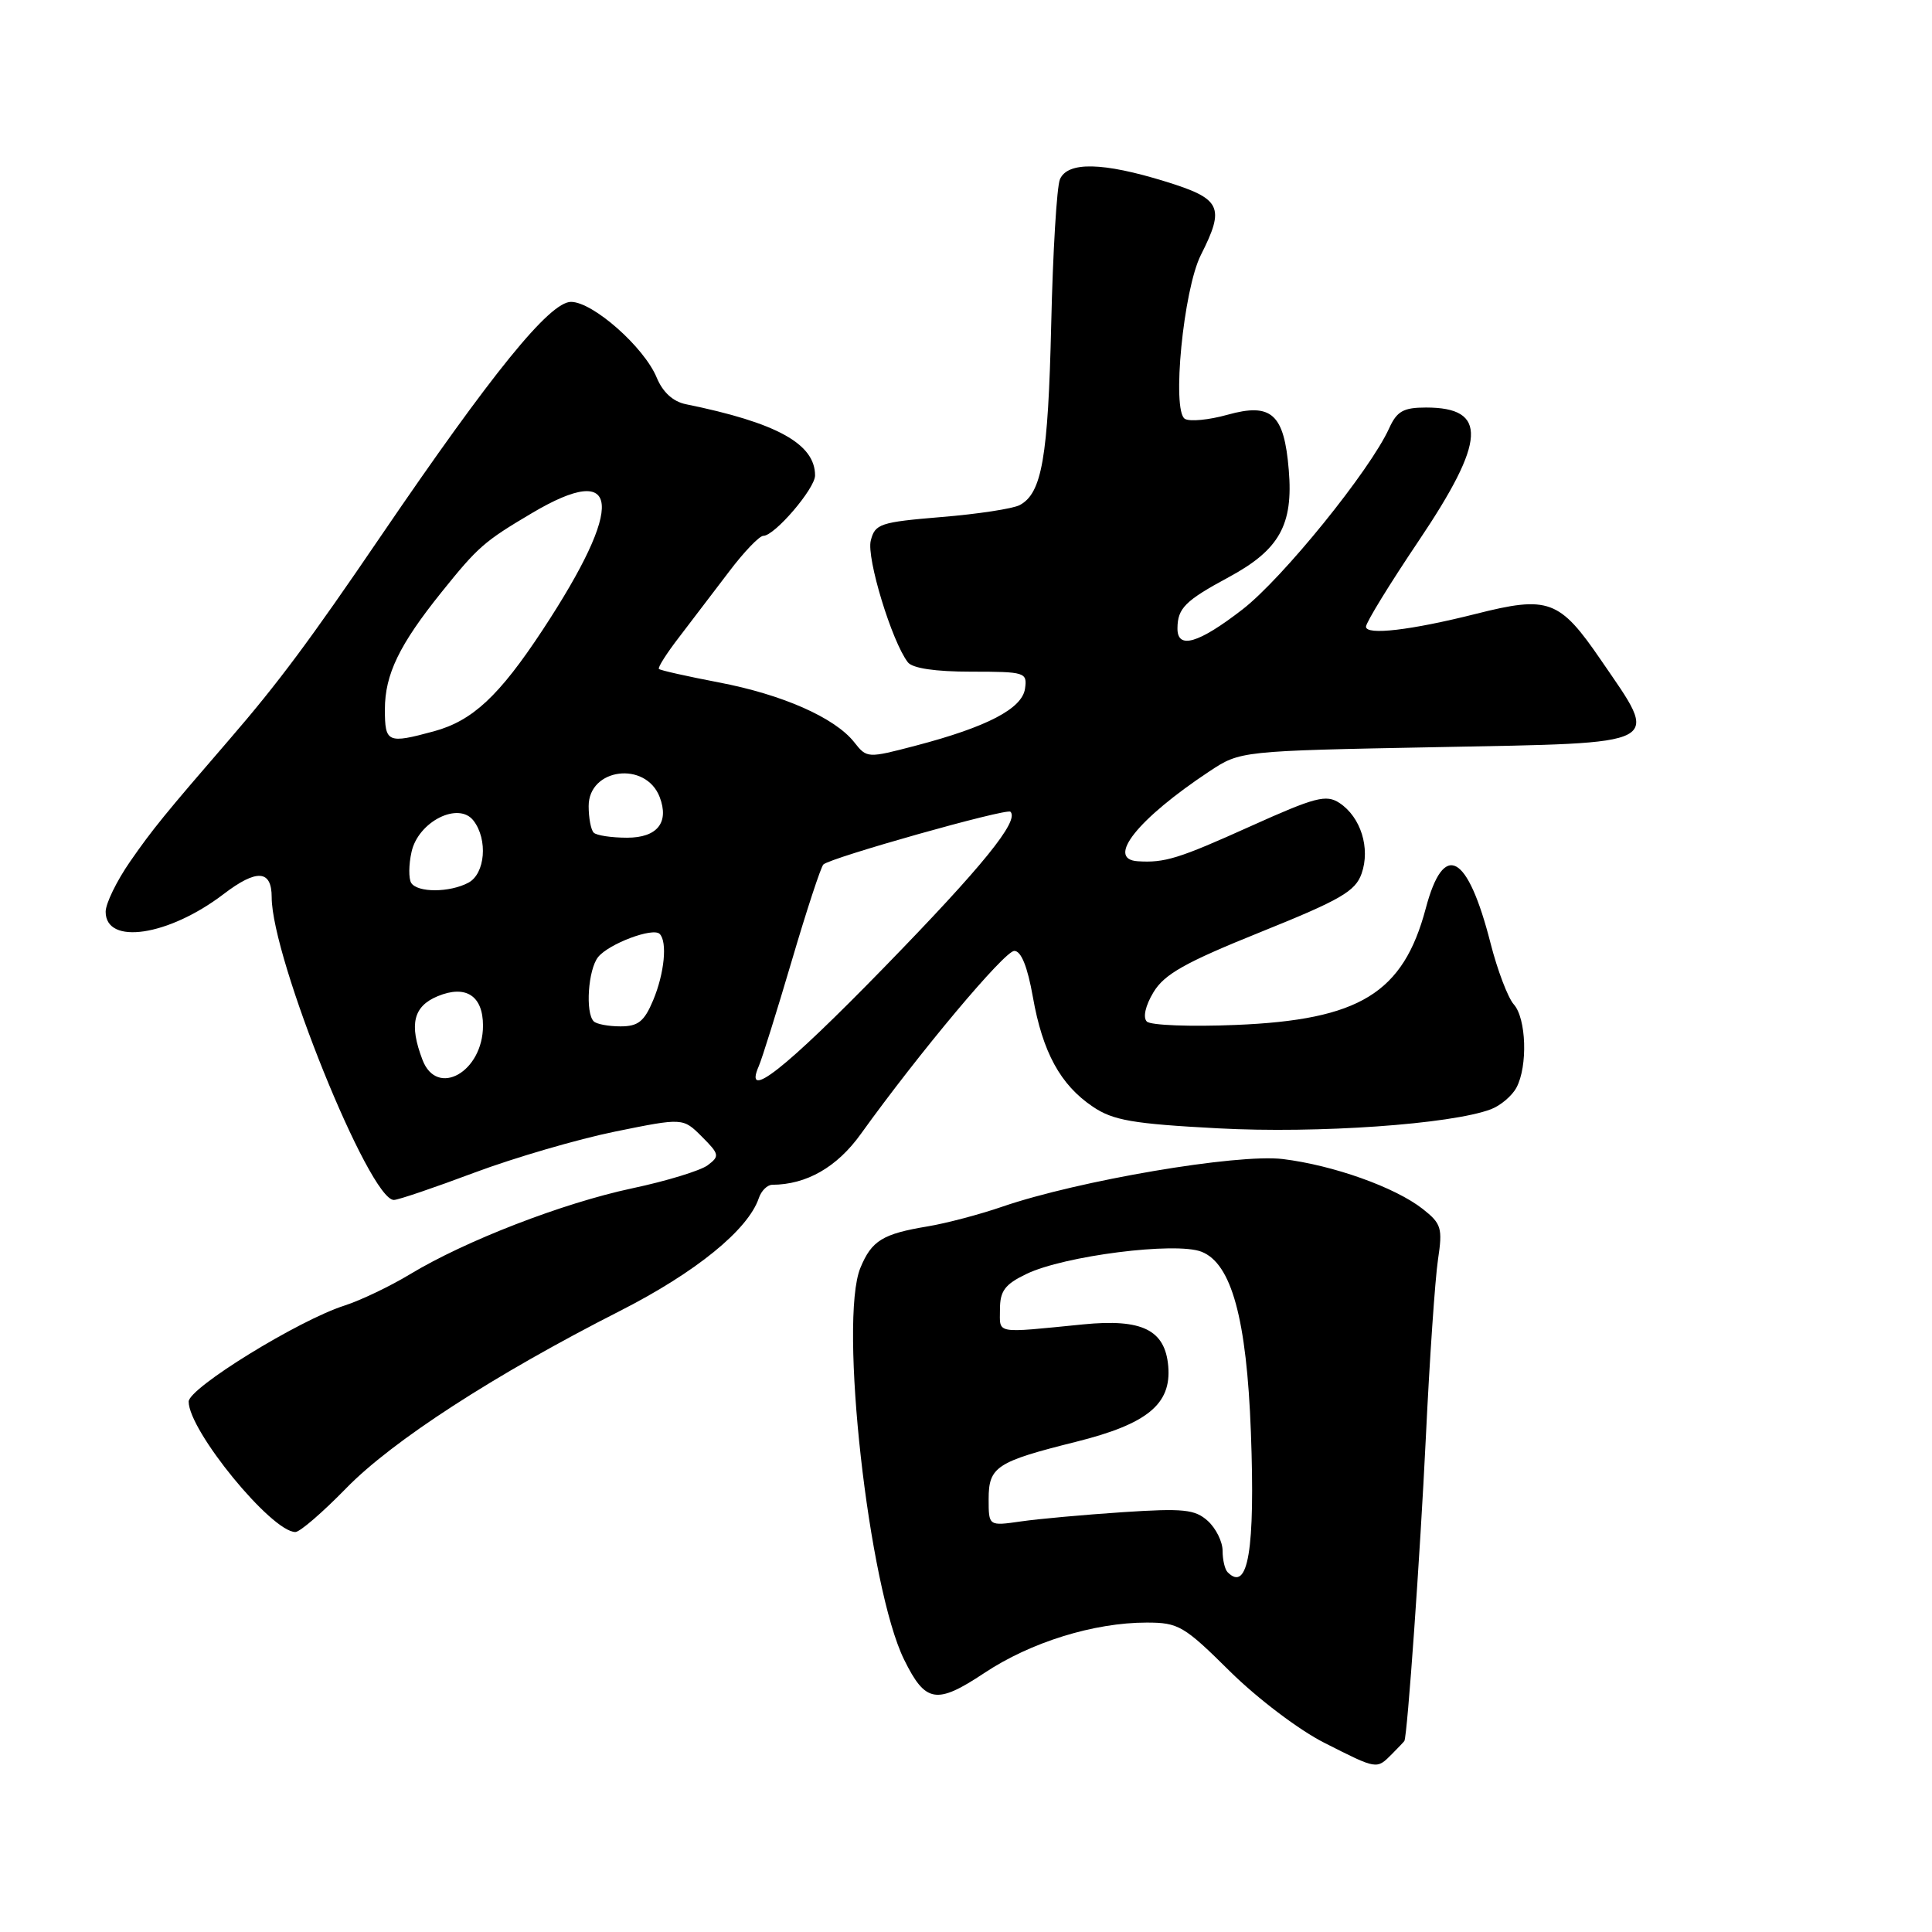 <?xml version="1.0" encoding="UTF-8" standalone="no"?>
<!DOCTYPE svg PUBLIC "-//W3C//DTD SVG 1.1//EN" "http://www.w3.org/Graphics/SVG/1.1/DTD/svg11.dtd" >
<svg xmlns="http://www.w3.org/2000/svg" xmlns:xlink="http://www.w3.org/1999/xlink" version="1.1" viewBox="0 0 256 256">
 <g >
 <path fill="currentColor"
d=" M 184.43 232.43 C 185.29 231.56 186.04 230.78 186.09 230.68 C 186.49 229.90 188.18 205.98 188.93 190.50 C 189.43 180.05 190.16 169.44 190.54 166.91 C 191.17 162.72 190.99 162.14 188.53 160.20 C 184.87 157.32 176.67 154.40 169.98 153.58 C 163.93 152.85 142.92 156.42 132.81 159.89 C 129.83 160.92 125.39 162.09 122.94 162.50 C 116.96 163.49 115.50 164.38 114.01 167.99 C 111.13 174.94 115.08 210.37 119.81 219.93 C 122.63 225.65 124.09 225.89 130.43 221.68 C 136.56 217.60 144.95 215.00 151.94 215.00 C 156.15 215.00 156.89 215.43 162.97 221.46 C 166.63 225.07 172.14 229.25 175.50 230.94 C 182.51 234.49 182.39 234.47 184.43 232.43 Z  M 45.86 197.21 C 51.97 190.93 65.53 182.15 82.14 173.71 C 92.19 168.60 99.13 162.96 100.55 158.75 C 100.87 157.79 101.67 157.00 102.32 156.99 C 106.87 156.97 110.91 154.66 114.07 150.25 C 121.80 139.49 133.11 126.00 134.40 126.00 C 135.31 126.00 136.15 128.09 136.86 132.10 C 138.15 139.43 140.51 143.75 144.80 146.64 C 147.49 148.46 150.08 148.91 161.41 149.51 C 174.56 150.22 192.31 148.97 197.56 146.98 C 198.84 146.49 200.36 145.20 200.94 144.11 C 202.45 141.28 202.25 134.94 200.58 133.08 C 199.81 132.21 198.42 128.57 197.51 125.00 C 194.46 113.06 191.31 111.36 188.92 120.37 C 185.93 131.60 180.17 135.14 163.74 135.81 C 157.76 136.06 152.46 135.86 151.96 135.36 C 151.42 134.82 151.77 133.25 152.84 131.48 C 154.28 129.08 157.04 127.53 167.04 123.50 C 177.64 119.23 179.60 118.10 180.42 115.75 C 181.60 112.39 180.31 108.26 177.49 106.40 C 175.73 105.24 174.30 105.61 165.71 109.48 C 156.15 113.79 154.33 114.35 150.75 114.12 C 146.50 113.84 150.76 108.50 160.25 102.21 C 164.35 99.50 164.35 99.50 190.43 99.00 C 220.98 98.41 219.99 98.94 212.16 87.50 C 206.65 79.44 205.20 78.90 195.53 81.35 C 186.95 83.51 181.00 84.21 181.00 83.04 C 181.00 82.49 184.15 77.36 188.00 71.64 C 196.93 58.36 197.16 54.00 188.96 54.00 C 185.96 54.00 185.10 54.48 184.07 56.75 C 181.54 62.33 169.96 76.63 164.64 80.75 C 158.79 85.28 155.99 86.09 156.02 83.25 C 156.04 80.59 157.04 79.59 162.83 76.47 C 169.52 72.86 171.38 69.55 170.77 62.29 C 170.16 54.83 168.48 53.33 162.64 54.96 C 160.18 55.65 157.64 55.89 157.00 55.50 C 155.24 54.41 156.81 38.37 159.12 33.79 C 162.35 27.40 161.84 26.34 154.39 24.04 C 146.13 21.49 141.48 21.39 140.45 23.75 C 140.03 24.71 139.51 33.38 139.29 43.00 C 138.88 60.65 138.06 65.37 135.11 66.93 C 134.23 67.40 129.56 68.12 124.74 68.51 C 116.60 69.19 115.94 69.41 115.38 71.64 C 114.80 73.94 118.17 84.99 120.29 87.75 C 120.90 88.55 123.91 89.00 128.69 89.00 C 135.84 89.00 136.13 89.09 135.82 91.25 C 135.44 93.90 130.81 96.32 121.35 98.80 C 114.94 100.48 114.87 100.48 113.19 98.35 C 110.63 95.10 103.68 92.03 95.23 90.42 C 91.05 89.62 87.48 88.82 87.31 88.64 C 87.13 88.46 88.34 86.56 90.00 84.41 C 91.65 82.26 94.62 78.36 96.60 75.75 C 98.57 73.14 100.62 71.00 101.15 71.00 C 102.64 71.00 108.00 64.74 108.00 63.00 C 108.00 58.81 102.92 56.01 90.88 53.56 C 89.17 53.21 87.82 51.97 87.01 50.02 C 85.34 45.99 78.56 40.00 75.66 40.00 C 72.84 40.00 65.19 49.42 50.49 71.00 C 41.01 84.93 36.85 90.51 30.45 97.92 C 21.81 107.92 20.21 109.88 17.24 114.16 C 15.46 116.73 14.00 119.72 14.00 120.81 C 14.00 125.28 22.33 124.04 29.63 118.47 C 34.02 115.12 36.00 115.25 36.00 118.89 C 36.00 126.96 48.94 159.00 52.19 159.00 C 52.76 159.00 57.56 157.37 62.86 155.38 C 68.16 153.40 76.55 150.95 81.50 149.94 C 90.50 148.11 90.50 148.11 93.00 150.61 C 95.33 152.94 95.38 153.20 93.76 154.41 C 92.80 155.12 88.30 156.50 83.76 157.46 C 74.56 159.42 61.66 164.41 54.32 168.85 C 51.67 170.45 47.77 172.31 45.66 172.99 C 39.58 174.93 25.00 183.91 25.00 185.72 C 25.00 189.58 35.99 203.00 39.14 203.00 C 39.74 203.00 42.76 200.39 45.86 197.21 Z  M 162.67 208.33 C 162.30 207.97 162.00 206.69 162.00 205.49 C 162.00 204.29 161.12 202.51 160.04 201.53 C 158.34 200.00 156.83 199.84 148.79 200.37 C 143.68 200.71 137.59 201.26 135.25 201.60 C 131.00 202.21 131.00 202.21 131.00 198.64 C 131.00 194.35 132.03 193.68 142.60 191.04 C 152.01 188.69 155.22 186.06 154.80 181.05 C 154.39 176.21 151.34 174.71 143.50 175.49 C 131.66 176.66 132.50 176.81 132.50 173.50 C 132.50 171.06 133.15 170.18 136.00 168.81 C 140.98 166.40 155.76 164.52 159.20 165.86 C 163.18 167.41 165.19 174.75 165.75 189.79 C 166.33 205.36 165.38 211.05 162.67 208.33 Z  M 55.98 140.43 C 54.19 135.74 54.76 133.34 58.00 132.00 C 61.72 130.46 64.00 131.94 64.00 135.90 C 64.00 142.04 57.90 145.49 55.98 140.43 Z  M 100.55 141.25 C 100.97 140.29 102.93 134.02 104.91 127.32 C 106.88 120.62 108.77 114.88 109.10 114.55 C 110.03 113.65 133.39 107.06 133.89 107.56 C 135.09 108.76 130.22 114.77 117.11 128.23 C 103.99 141.70 98.45 146.06 100.55 141.25 Z  M 78.67 135.33 C 77.54 134.20 77.93 128.47 79.25 126.82 C 80.66 125.06 86.52 122.85 87.41 123.75 C 88.45 124.78 88.04 128.97 86.55 132.53 C 85.37 135.35 84.56 136.00 82.22 136.00 C 80.63 136.00 79.03 135.70 78.67 135.33 Z  M 54.48 116.98 C 54.14 116.41 54.15 114.57 54.53 112.89 C 55.41 108.86 60.78 106.16 62.75 108.75 C 64.67 111.26 64.29 115.77 62.07 116.96 C 59.58 118.29 55.30 118.30 54.48 116.98 Z  M 78.67 110.33 C 78.30 109.97 78.00 108.38 78.00 106.81 C 78.00 101.77 85.56 100.81 87.41 105.61 C 88.70 108.99 87.09 111.00 83.10 111.00 C 81.03 111.00 79.03 110.70 78.67 110.33 Z  M 51.00 94.00 C 51.00 89.37 52.91 85.43 58.51 78.46 C 63.35 72.44 64.15 71.74 70.50 67.98 C 82.32 60.98 82.84 66.85 71.89 83.49 C 66.13 92.23 62.61 95.51 57.50 96.90 C 51.35 98.57 51.00 98.42 51.00 94.00 Z "/>
</g>
</svg>